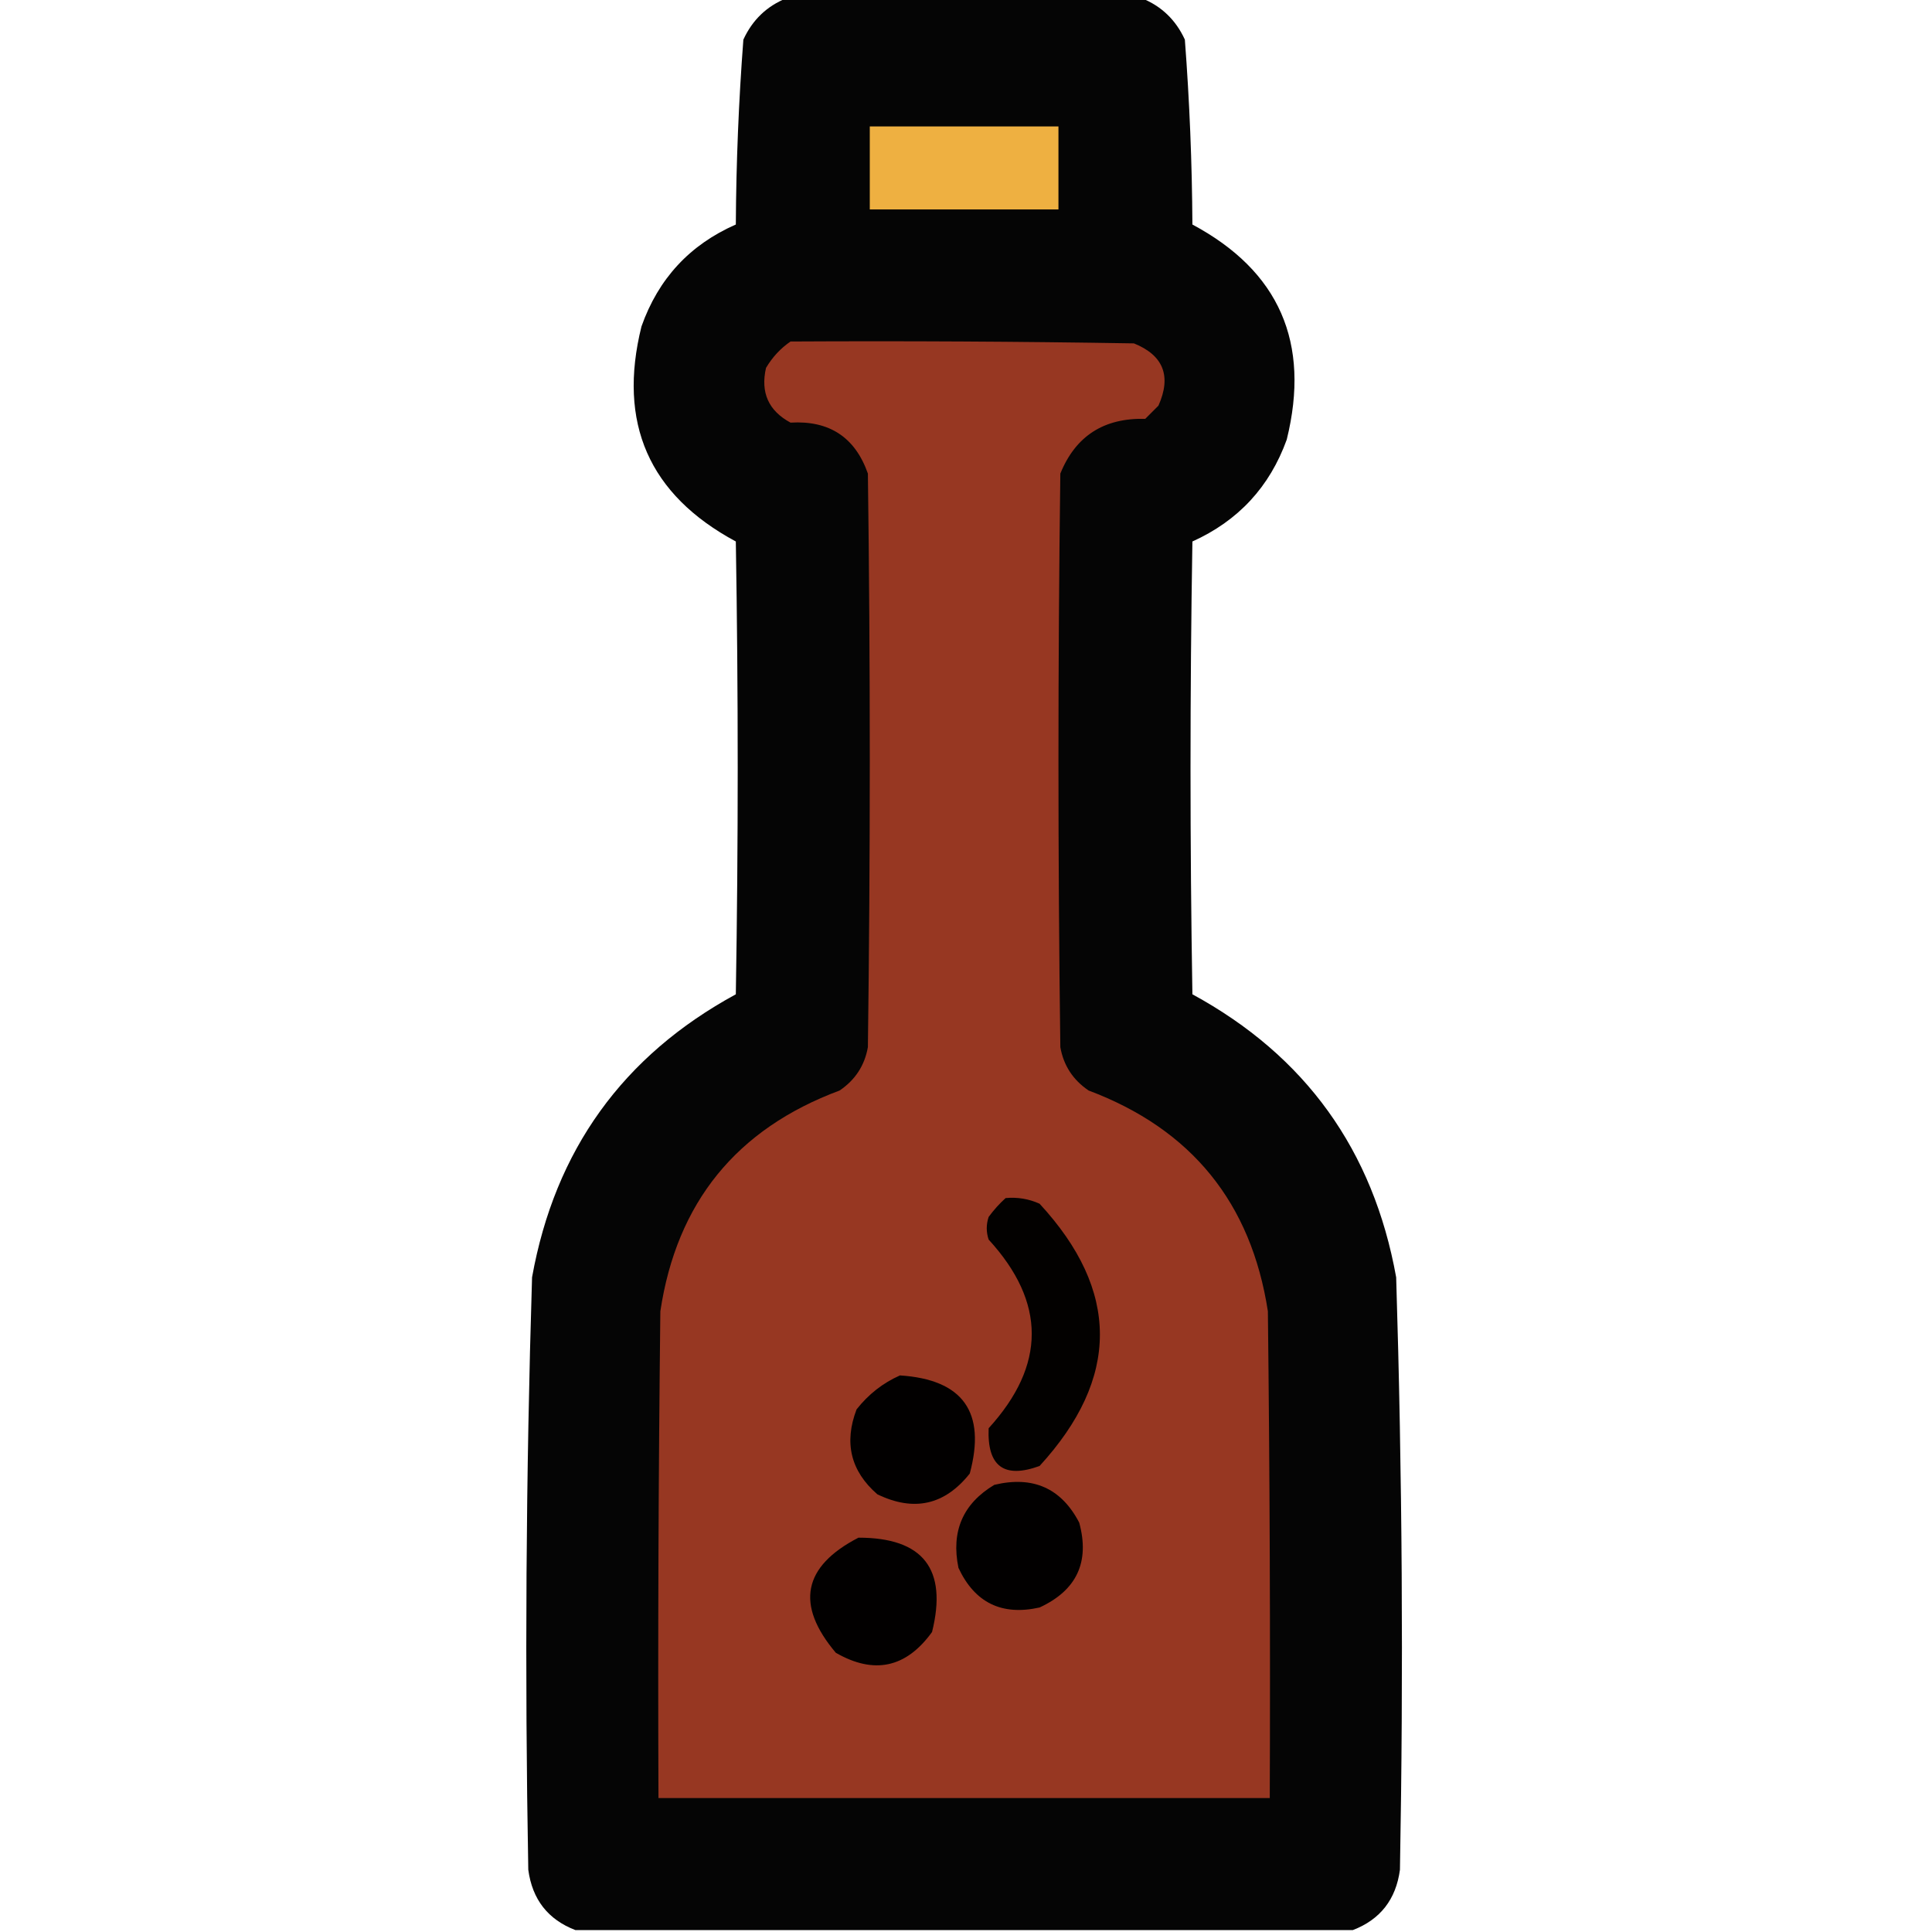 <?xml version="1.0" encoding="UTF-8"?>
<!DOCTYPE svg PUBLIC "-//W3C//DTD SVG 1.1//EN" "http://www.w3.org/Graphics/SVG/1.1/DTD/svg11.dtd">
<svg xmlns="http://www.w3.org/2000/svg" version="1.1" width="512px" height="512px" style="shape-rendering:geometricPrecision; text-rendering:geometricPrecision; image-rendering:optimizeQuality; fill-rule:evenodd; clip-rule:evenodd" xmlns:xlink="http://www.w3.org/1999/xlink">
<g><path style="opacity:0.978" fill="#000000" d="M 208.5,-0.5 C 239.833,-0.5 271.167,-0.5 302.5,-0.5C 307.754,1.586 311.588,5.252 314,10.5C 315.24,26.795 315.906,43.128 316,59.5C 339.011,71.817 347.345,90.817 341,116.5C 336.483,129.017 328.15,138.017 316,143.5C 315.333,183.5 315.333,223.5 316,263.5C 345.938,279.79 363.938,304.79 370,338.5C 371.616,390.814 371.95,443.148 371,495.5C 369.944,503.376 365.778,508.709 358.5,511.5C 289.833,511.5 221.167,511.5 152.5,511.5C 145.222,508.709 141.056,503.376 140,495.5C 139.05,443.148 139.384,390.814 141,338.5C 147.062,304.79 165.062,279.79 195,263.5C 195.667,223.5 195.667,183.5 195,143.5C 171.968,131.102 163.635,112.102 170,86.5C 174.475,73.851 182.808,64.851 195,59.5C 195.094,43.128 195.76,26.795 197,10.5C 199.412,5.252 203.246,1.586 208.5,-0.5 Z"/></g>
<g><path style="opacity:1" fill="#eeb041" d="M 230.5,33.5 C 247.167,33.5 263.833,33.5 280.5,33.5C 280.5,40.833 280.5,48.167 280.5,55.5C 263.833,55.5 247.167,55.5 230.5,55.5C 230.5,48.167 230.5,40.833 230.5,33.5 Z"/></g>
<g><path style="opacity:1" fill="#973722" d="M 209.5,90.5 C 239.835,90.333 270.168,90.5 300.5,91C 308.324,94.161 310.491,99.661 307,107.5C 305.833,108.667 304.667,109.833 303.5,111C 292.54,110.716 285.04,115.55 281,125.5C 280.333,176.167 280.333,226.833 281,277.5C 281.854,282.364 284.354,286.197 288.5,289C 315.739,299.239 331.573,318.739 336,347.5C 336.5,390.499 336.667,433.499 336.5,476.5C 282.5,476.5 228.5,476.5 174.5,476.5C 174.333,433.499 174.5,390.499 175,347.5C 179.334,318.668 195.167,299.168 222.5,289C 226.646,286.197 229.146,282.364 230,277.5C 230.667,226.833 230.667,176.167 230,125.5C 226.619,115.885 219.785,111.385 209.5,112C 203.673,108.867 201.507,104.034 203,97.5C 204.694,94.642 206.861,92.309 209.5,90.5 Z"/></g>
<g><path style="opacity:0.997" fill="#030100" d="M 266.5,317.5 C 269.649,317.211 272.649,317.711 275.5,319C 296.813,342.068 296.813,365.234 275.5,388.5C 266.088,391.929 261.588,388.596 262,378.5C 277.229,361.787 277.229,345.12 262,328.5C 261.333,326.5 261.333,324.5 262,322.5C 263.366,320.638 264.866,318.972 266.5,317.5 Z"/></g>
<g><path style="opacity:0.998" fill="#020000" d="M 238.5,364.5 C 255.215,365.583 261.381,374.25 257,390.5C 250.362,398.867 242.196,400.7 232.5,396C 225.447,389.863 223.614,382.363 227,373.5C 230.158,369.493 233.992,366.493 238.5,364.5 Z"/></g>
<g><path style="opacity:0.998" fill="#020000" d="M 263.5,393.5 C 273.745,391.045 281.245,394.378 286,403.5C 288.85,413.945 285.35,421.445 275.5,426C 265.485,428.242 258.318,424.742 254,415.5C 252.009,405.825 255.176,398.492 263.5,393.5 Z"/></g>
<g><path style="opacity:0.997" fill="#020000" d="M 227.5,407.5 C 244.65,407.486 251.15,415.82 247,432.5C 240.14,442.002 231.64,443.836 221.5,438C 210.757,425.287 212.757,415.12 227.5,407.5 Z"/></g>
</svg>
